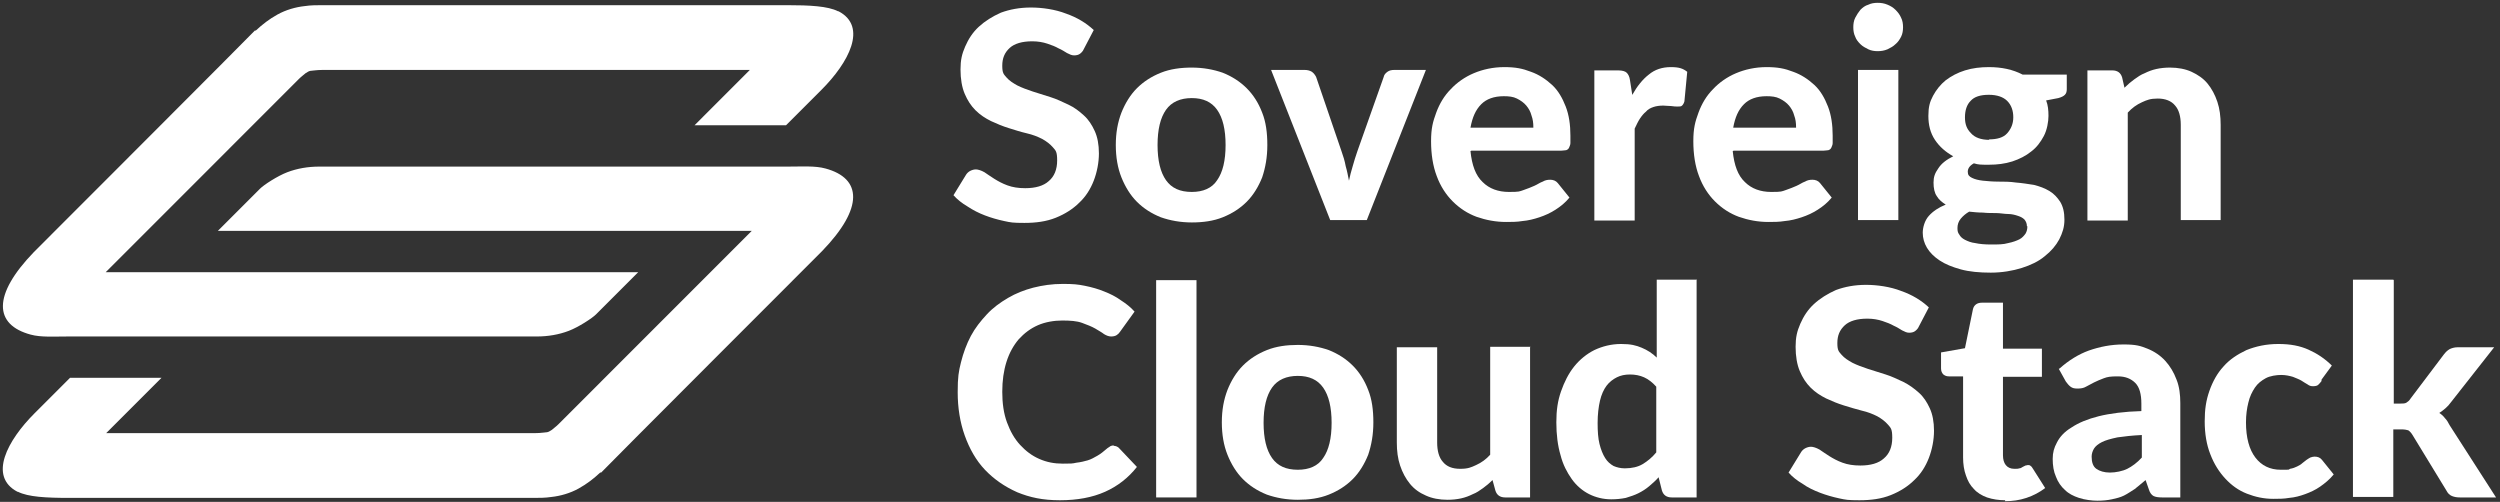 <svg width="269" height="54" viewBox="0 0 269 54" fill="none" xmlns="http://www.w3.org/2000/svg">
<rect x="0" y="0" width="269" height="54" fill="#333333" stroke="none"/>
<g clip-path="url(#clip0_1730_34)">
<path d="M139.647 50.545C140.858 50.545 141.817 50.141 142.373 49.282C142.978 48.424 143.281 47.162 143.281 45.495C143.281 43.829 142.978 42.567 142.373 41.708C141.767 40.85 140.858 40.446 139.647 40.446C138.435 40.446 137.476 40.85 136.87 41.708C136.264 42.567 135.962 43.829 135.962 45.495C135.962 47.162 136.264 48.424 136.87 49.282C137.476 50.141 138.385 50.545 139.647 50.545ZM139.647 37.114C140.858 37.114 141.969 37.316 142.978 37.669C143.988 38.073 144.846 38.628 145.553 39.335C146.26 40.042 146.815 40.901 147.219 41.961C147.623 42.971 147.774 44.132 147.774 45.445C147.774 46.758 147.572 47.869 147.219 48.929C146.815 49.939 146.26 50.848 145.553 51.555C144.846 52.262 143.988 52.817 142.978 53.221C141.969 53.625 140.858 53.776 139.647 53.776C138.435 53.776 137.325 53.574 136.315 53.221C135.305 52.817 134.447 52.262 133.74 51.555C133.034 50.848 132.478 49.939 132.075 48.929C131.671 47.919 131.469 46.758 131.469 45.445C131.469 44.132 131.671 43.021 132.075 41.961C132.478 40.951 133.034 40.042 133.74 39.335C134.447 38.628 135.305 38.073 136.315 37.669C137.325 37.265 138.435 37.114 139.647 37.114Z" fill="white"/>
<path d="M116.627 5.303C116.476 5.555 116.325 5.707 116.173 5.808C116.022 5.909 115.82 5.959 115.567 5.959C115.315 5.959 115.113 5.858 114.81 5.707C114.558 5.555 114.255 5.353 113.901 5.202C113.548 5 113.144 4.848 112.69 4.697C112.236 4.545 111.68 4.444 111.075 4.444C109.964 4.444 109.156 4.697 108.651 5.151C108.096 5.656 107.844 6.262 107.844 7.07C107.844 7.878 107.995 7.979 108.298 8.332C108.601 8.686 109.005 8.938 109.459 9.191C109.964 9.443 110.519 9.645 111.125 9.847C111.731 10.049 112.387 10.251 113.043 10.453C113.7 10.655 114.305 10.958 114.962 11.261C115.618 11.564 116.123 11.968 116.627 12.422C117.132 12.877 117.486 13.432 117.788 14.088C118.091 14.745 118.243 15.553 118.243 16.512C118.243 17.471 118.041 18.532 117.687 19.441C117.334 20.35 116.829 21.158 116.123 21.814C115.466 22.47 114.608 23.026 113.599 23.43C112.589 23.834 111.478 23.985 110.216 23.985C108.954 23.985 108.752 23.935 108.046 23.783C107.339 23.632 106.632 23.43 105.976 23.177C105.32 22.925 104.714 22.622 104.108 22.218C103.502 21.864 102.998 21.46 102.594 21.006L103.957 18.784C104.058 18.633 104.209 18.481 104.411 18.38C104.613 18.279 104.815 18.229 105.017 18.229C105.219 18.229 105.572 18.33 105.925 18.532C106.228 18.734 106.582 18.986 106.986 19.239C107.389 19.491 107.844 19.744 108.399 19.946C108.954 20.148 109.56 20.249 110.317 20.249C111.428 20.249 112.286 19.996 112.841 19.491C113.447 18.986 113.75 18.229 113.75 17.27C113.75 16.31 113.599 16.209 113.296 15.856C112.993 15.502 112.589 15.199 112.135 14.947C111.63 14.694 111.125 14.492 110.469 14.341C109.812 14.189 109.207 13.988 108.55 13.786C107.894 13.584 107.288 13.331 106.632 13.028C106.026 12.725 105.471 12.372 104.966 11.867C104.462 11.362 104.108 10.806 103.805 10.1C103.502 9.393 103.351 8.484 103.351 7.474C103.351 6.464 103.502 5.808 103.856 5C104.209 4.192 104.663 3.485 105.32 2.879C105.976 2.273 106.784 1.768 107.692 1.364C108.651 1.011 109.712 0.809 110.923 0.809C112.135 0.809 113.548 1.011 114.709 1.465C115.87 1.869 116.88 2.475 117.687 3.232L116.526 5.454L116.627 5.303Z" fill="white"/>
<path d="M128.238 20.653C129.449 20.653 130.409 20.249 130.964 19.39C131.57 18.532 131.873 17.27 131.873 15.603C131.873 13.937 131.57 12.675 130.964 11.816C130.358 10.958 129.449 10.554 128.238 10.554C127.026 10.554 126.067 10.958 125.461 11.816C124.856 12.675 124.553 13.937 124.553 15.603C124.553 17.27 124.856 18.532 125.461 19.39C126.067 20.249 126.976 20.653 128.238 20.653ZM128.238 7.272C129.449 7.272 130.56 7.474 131.57 7.827C132.579 8.231 133.437 8.787 134.144 9.493C134.851 10.2 135.406 11.059 135.81 12.119C136.214 13.129 136.365 14.29 136.365 15.603C136.365 16.916 136.163 18.027 135.81 19.087C135.406 20.097 134.851 21.006 134.144 21.713C133.437 22.42 132.579 22.975 131.57 23.379C130.56 23.783 129.449 23.935 128.238 23.935C127.026 23.935 125.916 23.733 124.906 23.379C123.897 22.975 123.038 22.42 122.332 21.713C121.625 21.006 121.07 20.097 120.666 19.087C120.262 18.077 120.06 16.916 120.06 15.603C120.06 14.29 120.262 13.18 120.666 12.119C121.07 11.109 121.625 10.2 122.332 9.493C123.038 8.787 123.897 8.231 124.906 7.827C125.916 7.423 127.026 7.272 128.238 7.272Z" fill="white"/>
<path d="M153.428 7.524L147.067 23.682H143.13L136.769 7.524H140.353C140.656 7.524 140.909 7.575 141.161 7.726C141.363 7.878 141.514 8.08 141.615 8.282L144.341 16.26C144.543 16.815 144.695 17.32 144.796 17.875C144.947 18.38 145.048 18.936 145.149 19.441C145.25 18.936 145.401 18.38 145.553 17.875C145.704 17.37 145.856 16.815 146.058 16.26L148.885 8.282C148.935 8.029 149.086 7.878 149.288 7.726C149.49 7.575 149.743 7.524 150.046 7.524H153.478H153.428Z" fill="white"/>
<path d="M164.988 13.684C164.988 13.23 164.937 12.826 164.786 12.422C164.685 12.018 164.483 11.665 164.231 11.362C163.978 11.059 163.625 10.806 163.221 10.604C162.817 10.402 162.363 10.352 161.808 10.352C160.748 10.352 159.94 10.655 159.385 11.21C158.779 11.816 158.425 12.624 158.224 13.735H164.988V13.684ZM158.224 16.26C158.375 17.774 158.779 18.885 159.536 19.592C160.243 20.299 161.202 20.653 162.363 20.653C163.524 20.653 163.474 20.602 163.928 20.451C164.382 20.299 164.736 20.148 165.089 19.996C165.442 19.845 165.695 19.643 165.998 19.542C166.25 19.39 166.502 19.34 166.805 19.34C167.108 19.34 167.411 19.441 167.613 19.693L168.875 21.259C168.421 21.814 167.916 22.218 167.361 22.571C166.805 22.925 166.25 23.177 165.644 23.379C165.038 23.581 164.433 23.733 163.827 23.783C163.221 23.884 162.615 23.884 162.06 23.884C160.95 23.884 159.889 23.682 158.88 23.329C157.921 22.975 157.062 22.42 156.305 21.663C155.599 20.956 154.993 20.047 154.589 18.936C154.185 17.875 153.983 16.613 153.983 15.199C153.983 13.786 154.185 13.079 154.538 12.119C154.892 11.16 155.397 10.301 156.103 9.595C156.76 8.888 157.618 8.282 158.577 7.878C159.536 7.474 160.647 7.221 161.858 7.221C163.07 7.221 163.827 7.373 164.736 7.726C165.594 8.029 166.351 8.534 167.007 9.14C167.663 9.746 168.118 10.554 168.471 11.463C168.825 12.372 168.976 13.432 168.976 14.593C168.976 15.755 168.976 15.199 168.976 15.401C168.976 15.603 168.875 15.755 168.824 15.906C168.774 16.007 168.673 16.108 168.522 16.159C168.421 16.159 168.219 16.209 168.017 16.209H158.325L158.224 16.26Z" fill="white"/>
<path d="M175.639 10.2C176.144 9.292 176.75 8.534 177.406 8.029C178.063 7.474 178.87 7.221 179.779 7.221C180.688 7.221 181.091 7.373 181.546 7.726L181.243 10.907C181.192 11.109 181.091 11.261 180.99 11.362C180.889 11.463 180.738 11.463 180.536 11.463C180.334 11.463 180.132 11.463 179.829 11.412C179.526 11.412 179.224 11.362 178.971 11.362C178.567 11.362 178.214 11.412 177.911 11.513C177.608 11.614 177.305 11.766 177.103 12.018C176.851 12.22 176.649 12.473 176.447 12.776C176.245 13.079 176.094 13.432 175.892 13.836V23.733H171.551V7.575H174.125C174.579 7.575 174.882 7.676 175.034 7.827C175.185 7.979 175.337 8.231 175.387 8.635L175.639 10.251V10.2Z" fill="white"/>
<path d="M193.257 13.684C193.257 13.23 193.207 12.826 193.055 12.422C192.954 12.018 192.752 11.665 192.5 11.362C192.248 11.059 191.894 10.806 191.49 10.604C191.087 10.402 190.632 10.352 190.077 10.352C189.017 10.352 188.209 10.655 187.654 11.21C187.048 11.816 186.695 12.624 186.493 13.735H193.257V13.684ZM186.442 16.26C186.594 17.774 186.998 18.885 187.755 19.592C188.462 20.299 189.421 20.653 190.582 20.653C191.743 20.653 191.692 20.602 192.147 20.451C192.601 20.299 192.954 20.148 193.308 19.996C193.661 19.845 193.913 19.643 194.216 19.542C194.469 19.39 194.721 19.34 195.024 19.34C195.327 19.34 195.63 19.441 195.832 19.693L197.094 21.259C196.639 21.814 196.135 22.218 195.579 22.571C195.024 22.925 194.469 23.177 193.863 23.379C193.257 23.581 192.651 23.733 192.046 23.783C191.44 23.884 190.834 23.884 190.279 23.884C189.168 23.884 188.108 23.682 187.099 23.329C186.139 22.975 185.281 22.42 184.524 21.663C183.817 20.956 183.212 20.047 182.808 18.936C182.404 17.875 182.202 16.613 182.202 15.199C182.202 13.786 182.404 13.079 182.757 12.119C183.111 11.16 183.615 10.301 184.322 9.595C184.978 8.888 185.837 8.282 186.796 7.878C187.755 7.474 188.865 7.221 190.077 7.221C191.288 7.221 192.046 7.373 192.954 7.726C193.812 8.029 194.57 8.534 195.226 9.14C195.882 9.746 196.337 10.554 196.69 11.463C197.043 12.372 197.195 13.432 197.195 14.593C197.195 15.755 197.195 15.199 197.195 15.401C197.195 15.603 197.094 15.755 197.043 15.906C196.993 16.007 196.892 16.108 196.74 16.159C196.639 16.159 196.437 16.209 196.236 16.209H186.543L186.442 16.26Z" fill="white"/>
<path d="M204.262 23.682H199.921V7.524H204.262V23.682ZM204.767 2.929C204.767 3.283 204.716 3.636 204.565 3.939C204.413 4.242 204.212 4.545 203.959 4.747C203.707 5 203.404 5.151 203.101 5.303C202.748 5.454 202.394 5.505 202.041 5.505C201.688 5.505 201.334 5.454 201.031 5.303C200.728 5.151 200.426 5 200.173 4.747C199.921 4.495 199.719 4.242 199.618 3.939C199.466 3.636 199.416 3.283 199.416 2.929C199.416 2.576 199.466 2.223 199.618 1.92C199.769 1.617 199.971 1.314 200.173 1.061C200.426 0.809 200.678 0.607 201.031 0.506C201.334 0.354 201.688 0.304 202.041 0.304C202.394 0.304 202.748 0.354 203.101 0.506C203.454 0.657 203.707 0.809 203.959 1.061C204.212 1.314 204.413 1.566 204.565 1.92C204.716 2.223 204.767 2.576 204.767 2.929Z" fill="white"/>
<path d="M214.005 14.997C214.913 14.997 215.57 14.795 215.974 14.341C216.377 13.886 216.63 13.331 216.63 12.624C216.63 11.917 216.428 11.311 215.974 10.857C215.57 10.453 214.913 10.2 214.005 10.2C213.096 10.2 212.44 10.402 212.036 10.857C211.632 11.261 211.43 11.867 211.43 12.624C211.43 13.382 211.632 13.886 212.086 14.341C212.49 14.795 213.147 15.048 214.055 15.048M218.094 24.339C218.094 24.036 217.993 23.834 217.841 23.632C217.639 23.43 217.437 23.329 217.135 23.228C216.832 23.127 216.478 23.026 216.074 23.026C215.671 23.026 215.216 22.925 214.762 22.925C214.308 22.925 213.803 22.925 213.348 22.874C212.844 22.874 212.389 22.824 211.885 22.773C211.531 22.975 211.228 23.228 210.976 23.531C210.723 23.834 210.623 24.187 210.623 24.541C210.623 24.894 210.673 25.046 210.824 25.247C210.925 25.45 211.127 25.651 211.43 25.803C211.733 25.954 212.086 26.106 212.541 26.156C212.995 26.257 213.55 26.308 214.257 26.308C214.964 26.308 215.57 26.308 216.074 26.156C216.579 26.055 216.983 25.904 217.286 25.753C217.589 25.601 217.791 25.349 217.942 25.147C218.094 24.894 218.144 24.642 218.144 24.339M222.385 8.029V9.595C222.385 9.847 222.334 10.049 222.183 10.2C222.031 10.352 221.829 10.453 221.476 10.554L220.163 10.806C220.365 11.311 220.416 11.867 220.416 12.473C220.416 13.079 220.264 13.988 219.911 14.644C219.558 15.3 219.154 15.856 218.548 16.31C217.993 16.765 217.286 17.118 216.529 17.37C215.721 17.623 214.913 17.724 214.005 17.724C213.096 17.724 212.894 17.724 212.389 17.573C211.935 17.825 211.733 18.128 211.733 18.481C211.733 18.835 211.885 18.986 212.187 19.138C212.49 19.289 212.894 19.39 213.348 19.441C213.853 19.491 214.409 19.542 215.014 19.542C215.62 19.542 216.276 19.542 216.933 19.643C217.589 19.693 218.195 19.794 218.851 19.895C219.457 20.047 220.012 20.249 220.517 20.552C221.022 20.855 221.375 21.259 221.678 21.713C221.981 22.218 222.132 22.824 222.132 23.632C222.132 24.44 221.93 25.046 221.577 25.753C221.223 26.409 220.719 27.015 220.012 27.57C219.356 28.126 218.498 28.53 217.538 28.833C216.579 29.136 215.418 29.337 214.207 29.337C212.995 29.337 211.885 29.236 210.976 28.984C210.067 28.732 209.31 28.429 208.704 28.025C208.098 27.621 207.644 27.166 207.341 26.661C207.038 26.156 206.887 25.601 206.887 25.046C206.887 24.49 207.089 23.733 207.543 23.228C207.998 22.723 208.603 22.319 209.361 22.016C208.957 21.764 208.603 21.46 208.401 21.107C208.149 20.754 208.048 20.249 208.048 19.643C208.048 19.037 208.199 18.633 208.553 18.128C208.906 17.573 209.461 17.169 210.168 16.815C209.361 16.361 208.704 15.805 208.199 15.048C207.695 14.29 207.493 13.432 207.493 12.473C207.493 11.513 207.644 10.958 207.998 10.301C208.351 9.645 208.805 9.09 209.361 8.635C209.966 8.181 210.623 7.827 211.43 7.575C212.238 7.322 213.096 7.221 214.005 7.221C215.368 7.221 216.579 7.474 217.639 8.029H222.385Z" fill="white"/>
<path d="M228.644 9.393C228.947 9.09 229.3 8.787 229.654 8.534C230.007 8.282 230.361 8.029 230.764 7.878C231.168 7.676 231.572 7.524 232.026 7.423C232.481 7.322 232.986 7.272 233.49 7.272C234.349 7.272 235.156 7.423 235.812 7.726C236.469 8.029 237.074 8.433 237.529 8.989C237.983 9.544 238.336 10.2 238.589 10.958C238.841 11.715 238.942 12.523 238.942 13.432V23.682H234.651V13.432C234.651 12.523 234.449 11.816 234.046 11.362C233.642 10.857 232.986 10.604 232.178 10.604C231.37 10.604 231.017 10.756 230.461 11.008C229.906 11.261 229.401 11.614 228.947 12.119V23.733H224.606V7.575H227.281C227.836 7.575 228.19 7.827 228.341 8.332L228.594 9.443L228.644 9.393Z" fill="white"/>
<path d="M119.808 47.97C120.06 47.97 120.313 48.071 120.464 48.273L122.332 50.242C121.423 51.403 120.262 52.312 118.899 52.918C117.536 53.524 115.921 53.827 114.053 53.827C112.185 53.827 110.822 53.524 109.459 52.968C108.096 52.363 106.935 51.555 105.976 50.545C105.017 49.535 104.31 48.273 103.805 46.859C103.3 45.445 103.048 43.88 103.048 42.213C103.048 40.547 103.149 39.992 103.401 38.982C103.654 37.972 104.007 37.013 104.462 36.154C104.916 35.296 105.522 34.538 106.178 33.831C106.834 33.124 107.591 32.569 108.45 32.064C109.308 31.559 110.216 31.206 111.176 30.953C112.185 30.701 113.195 30.549 114.356 30.549C115.517 30.549 115.971 30.6 116.728 30.751C117.486 30.903 118.192 31.105 118.798 31.357C119.454 31.61 120.06 31.913 120.615 32.317C121.171 32.67 121.675 33.074 122.079 33.529L120.514 35.7C120.413 35.851 120.313 35.952 120.161 36.053C120.01 36.154 119.808 36.205 119.555 36.205C119.303 36.205 119.05 36.104 118.798 35.952C118.546 35.75 118.243 35.599 117.839 35.346C117.486 35.144 116.981 34.942 116.425 34.74C115.87 34.538 115.163 34.488 114.305 34.488C113.447 34.488 112.488 34.639 111.68 34.993C110.873 35.346 110.216 35.851 109.611 36.508C109.055 37.164 108.601 37.972 108.298 38.931C107.995 39.891 107.844 40.951 107.844 42.163C107.844 43.375 107.995 44.486 108.349 45.445C108.702 46.404 109.156 47.212 109.762 47.869C110.368 48.525 111.024 49.03 111.832 49.383C112.639 49.737 113.447 49.888 114.356 49.888C115.264 49.888 115.365 49.888 115.82 49.787C116.274 49.737 116.678 49.636 117.031 49.535C117.385 49.434 117.738 49.232 118.091 49.03C118.445 48.828 118.748 48.575 119.101 48.273C119.202 48.172 119.353 48.121 119.454 48.02C119.555 47.97 119.707 47.919 119.858 47.919" fill="white"/>
<path d="M164.635 37.366V53.524H161.959C161.404 53.524 161.05 53.271 160.899 52.767L160.596 51.656C160.293 51.959 159.94 52.262 159.587 52.514C159.233 52.767 158.88 53.019 158.476 53.17C158.072 53.372 157.668 53.524 157.214 53.625C156.76 53.726 156.255 53.776 155.75 53.776C154.892 53.776 154.084 53.625 153.428 53.322C152.721 53.019 152.166 52.615 151.712 52.06C151.257 51.504 150.904 50.848 150.651 50.09C150.399 49.333 150.298 48.525 150.298 47.616V37.366H154.639V47.616C154.639 48.525 154.841 49.232 155.245 49.686C155.649 50.191 156.255 50.444 157.113 50.444C157.971 50.444 158.274 50.292 158.829 50.04C159.385 49.787 159.889 49.434 160.344 48.929V37.316H164.685L164.635 37.366Z" fill="white"/>
<path d="M178.214 41.607C177.81 41.153 177.356 40.8 176.901 40.598C176.447 40.396 175.942 40.295 175.387 40.295C174.832 40.295 174.377 40.396 173.974 40.598C173.57 40.8 173.166 41.102 172.863 41.506C172.56 41.91 172.308 42.466 172.156 43.122C172.005 43.779 171.904 44.587 171.904 45.495C171.904 46.404 171.954 47.162 172.106 47.768C172.257 48.374 172.459 48.879 172.712 49.282C172.964 49.686 173.267 49.939 173.62 50.141C173.974 50.292 174.377 50.393 174.832 50.393C175.589 50.393 176.245 50.242 176.75 49.939C177.255 49.636 177.76 49.232 178.214 48.676V41.557V41.607ZM182.555 30.145V53.524H179.88C179.325 53.524 178.971 53.271 178.82 52.767L178.466 51.353C178.163 51.706 177.81 52.009 177.457 52.312C177.103 52.615 176.7 52.867 176.296 53.069C175.892 53.271 175.438 53.423 174.933 53.574C174.428 53.675 173.923 53.726 173.368 53.726C172.51 53.726 171.702 53.524 170.995 53.17C170.288 52.817 169.632 52.262 169.127 51.555C168.623 50.848 168.168 49.989 167.916 48.98C167.613 47.97 167.462 46.758 167.462 45.445C167.462 44.132 167.613 43.122 167.966 42.112C168.32 41.102 168.774 40.194 169.38 39.436C169.986 38.679 170.743 38.073 171.55 37.669C172.409 37.265 173.368 37.013 174.428 37.013C175.488 37.013 176.043 37.164 176.649 37.416C177.255 37.669 177.81 38.022 178.264 38.477V30.095H182.606L182.555 30.145Z" fill="white"/>
<path d="M206.483 35.144C206.332 35.397 206.18 35.548 206.029 35.649C205.877 35.75 205.675 35.801 205.423 35.801C205.171 35.801 204.969 35.7 204.666 35.548C204.413 35.397 204.111 35.195 203.757 35.043C203.404 34.841 203 34.69 202.546 34.538C202.091 34.387 201.536 34.286 200.93 34.286C199.82 34.286 199.012 34.538 198.507 34.993C197.952 35.498 197.699 36.104 197.699 36.911C197.699 37.719 197.851 37.82 198.154 38.174C198.457 38.527 198.861 38.78 199.315 39.032C199.82 39.285 200.375 39.487 200.981 39.689C201.586 39.891 202.243 40.093 202.899 40.295C203.555 40.497 204.161 40.8 204.817 41.102C205.423 41.406 205.978 41.809 206.483 42.264C206.988 42.718 207.341 43.274 207.644 43.93C207.947 44.587 208.099 45.394 208.099 46.354C208.099 47.313 207.897 48.374 207.543 49.282C207.19 50.191 206.685 50.999 205.978 51.656C205.322 52.312 204.464 52.867 203.454 53.271C202.445 53.675 201.334 53.827 200.072 53.827C198.81 53.827 198.608 53.776 197.901 53.625C197.195 53.473 196.488 53.271 195.832 53.019C195.175 52.767 194.519 52.464 193.964 52.06C193.358 51.706 192.853 51.302 192.449 50.848L193.812 48.626C193.913 48.475 194.065 48.323 194.267 48.222C194.469 48.121 194.671 48.071 194.873 48.071C195.074 48.071 195.428 48.172 195.781 48.374C196.084 48.575 196.437 48.828 196.841 49.081C197.245 49.333 197.699 49.585 198.255 49.787C198.81 49.989 199.416 50.09 200.173 50.09C201.284 50.09 202.142 49.838 202.697 49.333C203.303 48.828 203.606 48.071 203.606 47.111C203.606 46.152 203.454 46.051 203.151 45.697C202.848 45.344 202.445 45.041 201.99 44.788C201.486 44.536 200.981 44.334 200.324 44.183C199.719 44.031 199.062 43.829 198.406 43.627C197.75 43.425 197.144 43.173 196.488 42.87C195.882 42.567 195.327 42.213 194.822 41.708C194.317 41.203 193.964 40.648 193.661 39.941C193.358 39.234 193.207 38.325 193.207 37.316C193.207 36.306 193.358 35.649 193.711 34.841C194.065 34.033 194.519 33.327 195.175 32.721C195.832 32.115 196.639 31.61 197.548 31.206C198.507 30.852 199.567 30.65 200.779 30.65C201.99 30.65 203.404 30.852 204.565 31.307C205.726 31.711 206.736 32.317 207.543 33.074L206.382 35.296L206.483 35.144Z" fill="white"/>
<path d="M128.743 30.145H124.401V53.524H128.743V30.145Z" fill="white"/>
<path d="M215.772 53.827C215.065 53.827 214.409 53.726 213.803 53.524C213.248 53.322 212.743 53.019 212.389 52.615C211.986 52.211 211.733 51.757 211.531 51.151C211.329 50.595 211.228 49.939 211.228 49.232V40.497H209.714C209.461 40.497 209.31 40.446 209.108 40.295C208.957 40.143 208.856 39.941 208.856 39.638V37.921L211.43 37.467L212.288 33.276C212.389 32.822 212.743 32.569 213.248 32.569H215.519V37.517H219.709V40.547H215.519V48.98C215.519 49.434 215.62 49.787 215.822 50.04C216.024 50.292 216.327 50.444 216.731 50.444C217.135 50.444 217.135 50.444 217.286 50.393C217.437 50.393 217.538 50.292 217.639 50.242C217.74 50.191 217.841 50.141 217.942 50.09C218.043 50.09 218.144 50.04 218.195 50.04C218.245 50.04 218.447 50.04 218.498 50.141C218.599 50.191 218.649 50.292 218.75 50.444L220.062 52.514C219.457 52.968 218.8 53.322 218.043 53.574C217.286 53.827 216.529 53.928 215.721 53.928" fill="white"/>
<path d="M230.461 46.808C229.401 46.859 228.543 46.96 227.836 47.061C227.13 47.212 226.574 47.364 226.171 47.566C225.767 47.768 225.464 48.02 225.312 48.273C225.161 48.525 225.06 48.828 225.06 49.131C225.06 49.737 225.211 50.191 225.565 50.444C225.918 50.696 226.423 50.848 227.029 50.848C227.635 50.848 228.392 50.696 228.897 50.444C229.401 50.191 229.957 49.787 230.461 49.232V46.707V46.808ZM221.627 39.638C222.586 38.78 223.647 38.123 224.757 37.719C225.918 37.316 227.13 37.063 228.493 37.063C229.856 37.063 230.31 37.215 231.067 37.517C231.824 37.82 232.481 38.275 232.986 38.83C233.49 39.386 233.894 40.042 234.197 40.85C234.5 41.607 234.601 42.466 234.601 43.375V53.524H232.632C232.228 53.524 231.925 53.473 231.723 53.372C231.522 53.271 231.32 53.019 231.219 52.666L230.865 51.656C230.461 52.009 230.058 52.312 229.704 52.615C229.3 52.867 228.947 53.12 228.543 53.322C228.139 53.524 227.685 53.625 227.231 53.726C226.776 53.827 226.221 53.877 225.666 53.877C225.111 53.877 224.303 53.776 223.697 53.574C223.091 53.372 222.586 53.12 222.183 52.716C221.779 52.363 221.425 51.858 221.223 51.302C220.971 50.747 220.87 50.09 220.87 49.383C220.87 48.676 221.022 48.172 221.324 47.616C221.627 47.01 222.132 46.455 222.889 46C223.647 45.495 224.606 45.092 225.817 44.788C227.029 44.486 228.594 44.284 230.411 44.233V43.425C230.411 42.415 230.209 41.658 229.755 41.203C229.3 40.749 228.695 40.497 227.887 40.497C227.079 40.497 226.776 40.547 226.373 40.699C225.969 40.85 225.615 41.002 225.312 41.153C225.01 41.304 224.757 41.456 224.454 41.607C224.202 41.759 223.899 41.809 223.546 41.809C223.192 41.809 222.99 41.759 222.788 41.607C222.586 41.456 222.435 41.254 222.284 41.052L221.526 39.689L221.627 39.638Z" fill="white"/>
<path d="M249.796 41.002C249.695 41.153 249.543 41.304 249.442 41.405C249.341 41.506 249.139 41.557 248.887 41.557C248.635 41.557 248.483 41.506 248.281 41.355C248.079 41.254 247.877 41.102 247.625 40.951C247.373 40.8 247.07 40.699 246.716 40.547C246.363 40.446 245.959 40.345 245.454 40.345C244.95 40.345 244.243 40.446 243.788 40.699C243.334 40.951 242.93 41.254 242.627 41.708C242.325 42.163 242.072 42.668 241.921 43.324C241.769 43.93 241.668 44.637 241.668 45.445C241.668 47.111 242.022 48.374 242.678 49.232C243.334 50.09 244.243 50.545 245.404 50.545C246.565 50.545 246.161 50.545 246.413 50.444C246.716 50.393 246.969 50.292 247.171 50.191C247.373 50.09 247.575 49.989 247.726 49.838C247.877 49.737 248.029 49.585 248.18 49.484C248.332 49.383 248.483 49.282 248.584 49.232C248.736 49.181 248.887 49.131 249.038 49.131C249.392 49.131 249.644 49.232 249.846 49.484L251.108 51.05C250.654 51.605 250.149 52.009 249.644 52.362C249.139 52.716 248.584 52.968 248.029 53.17C247.474 53.372 246.918 53.524 246.312 53.574C245.757 53.675 245.151 53.675 244.596 53.675C243.587 53.675 242.678 53.473 241.769 53.12C240.861 52.767 240.103 52.211 239.447 51.504C238.791 50.797 238.236 49.939 237.832 48.879C237.428 47.869 237.226 46.657 237.226 45.344C237.226 44.031 237.377 43.072 237.731 42.062C238.084 41.052 238.589 40.143 239.245 39.436C239.901 38.679 240.76 38.123 241.719 37.669C242.728 37.265 243.839 37.013 245.151 37.013C246.464 37.013 247.474 37.215 248.382 37.618C249.291 38.022 250.149 38.578 250.906 39.335L249.796 40.85V41.002Z" fill="white"/>
<path d="M257.57 30.145V43.425H258.276C258.529 43.425 258.781 43.425 258.933 43.324C259.084 43.223 259.236 43.122 259.387 42.87L262.971 38.123C263.173 37.871 263.324 37.719 263.577 37.568C263.779 37.467 264.082 37.366 264.435 37.366H268.373L263.728 43.274C263.375 43.779 262.921 44.132 262.466 44.435C262.719 44.587 262.921 44.788 263.072 44.99C263.274 45.193 263.425 45.445 263.577 45.748L268.574 53.524H264.687C264.334 53.524 264.082 53.473 263.829 53.372C263.577 53.271 263.375 53.069 263.224 52.767L259.589 46.808C259.437 46.556 259.286 46.404 259.135 46.303C258.983 46.253 258.731 46.202 258.428 46.202H257.519V53.473H253.178V30.095H257.519L257.57 30.145Z" fill="white"/>
<path d="M90.176 1.213C89.065 0.657 87.147 0.556 84.623 0.556H34.748C34.092 0.556 33.435 0.556 32.779 0.657C31.82 0.758 30.76 1.061 29.851 1.566C28.943 2.071 28.236 2.626 27.529 3.283H27.428C27.428 3.333 3.652 27.116 3.652 27.116C-0.841 31.761 -0.639 34.942 3.298 36.003C4.409 36.306 5.722 36.205 7.387 36.205H57.767C58.979 36.205 60.14 36.003 61.2 35.599C62.26 35.195 63.724 34.235 64.128 33.831C64.532 33.428 68.671 29.287 68.671 29.287H11.375L32.173 8.484C32.476 8.181 32.729 8.029 32.88 7.878C33.133 7.726 33.183 7.676 33.385 7.625C33.587 7.625 33.991 7.524 34.748 7.524H80.685L74.729 13.482H84.572L88.409 9.645C91.286 6.767 93.406 2.879 90.226 1.213" fill="white"/>
<path d="M1.935 52.918C3.046 53.473 4.964 53.574 7.488 53.574H57.363C58.019 53.574 58.675 53.574 59.332 53.473C60.291 53.372 61.351 53.069 62.26 52.565C63.168 52.06 63.875 51.504 64.582 50.848H64.683C64.683 50.797 88.459 27.015 88.459 27.015C92.952 22.369 92.75 19.188 88.812 18.128C87.702 17.825 86.389 17.926 84.724 17.926H34.344C33.132 17.926 31.971 18.128 30.911 18.532C29.851 18.936 28.387 19.895 27.983 20.299C27.579 20.703 23.44 24.844 23.44 24.844H80.887L60.089 45.647C59.786 45.95 59.534 46.101 59.382 46.253C59.13 46.404 59.079 46.455 58.877 46.505C58.675 46.505 58.272 46.606 57.514 46.606H11.425L17.382 40.648H7.538L3.702 44.486C0.825 47.364 -1.296 51.252 1.885 52.918" fill="white"/>
</g>
<defs>
<clipPath id="clip0_1730_34">
<rect width="269" height="54" fill="white"/>
</clipPath>
</defs>
</svg>
